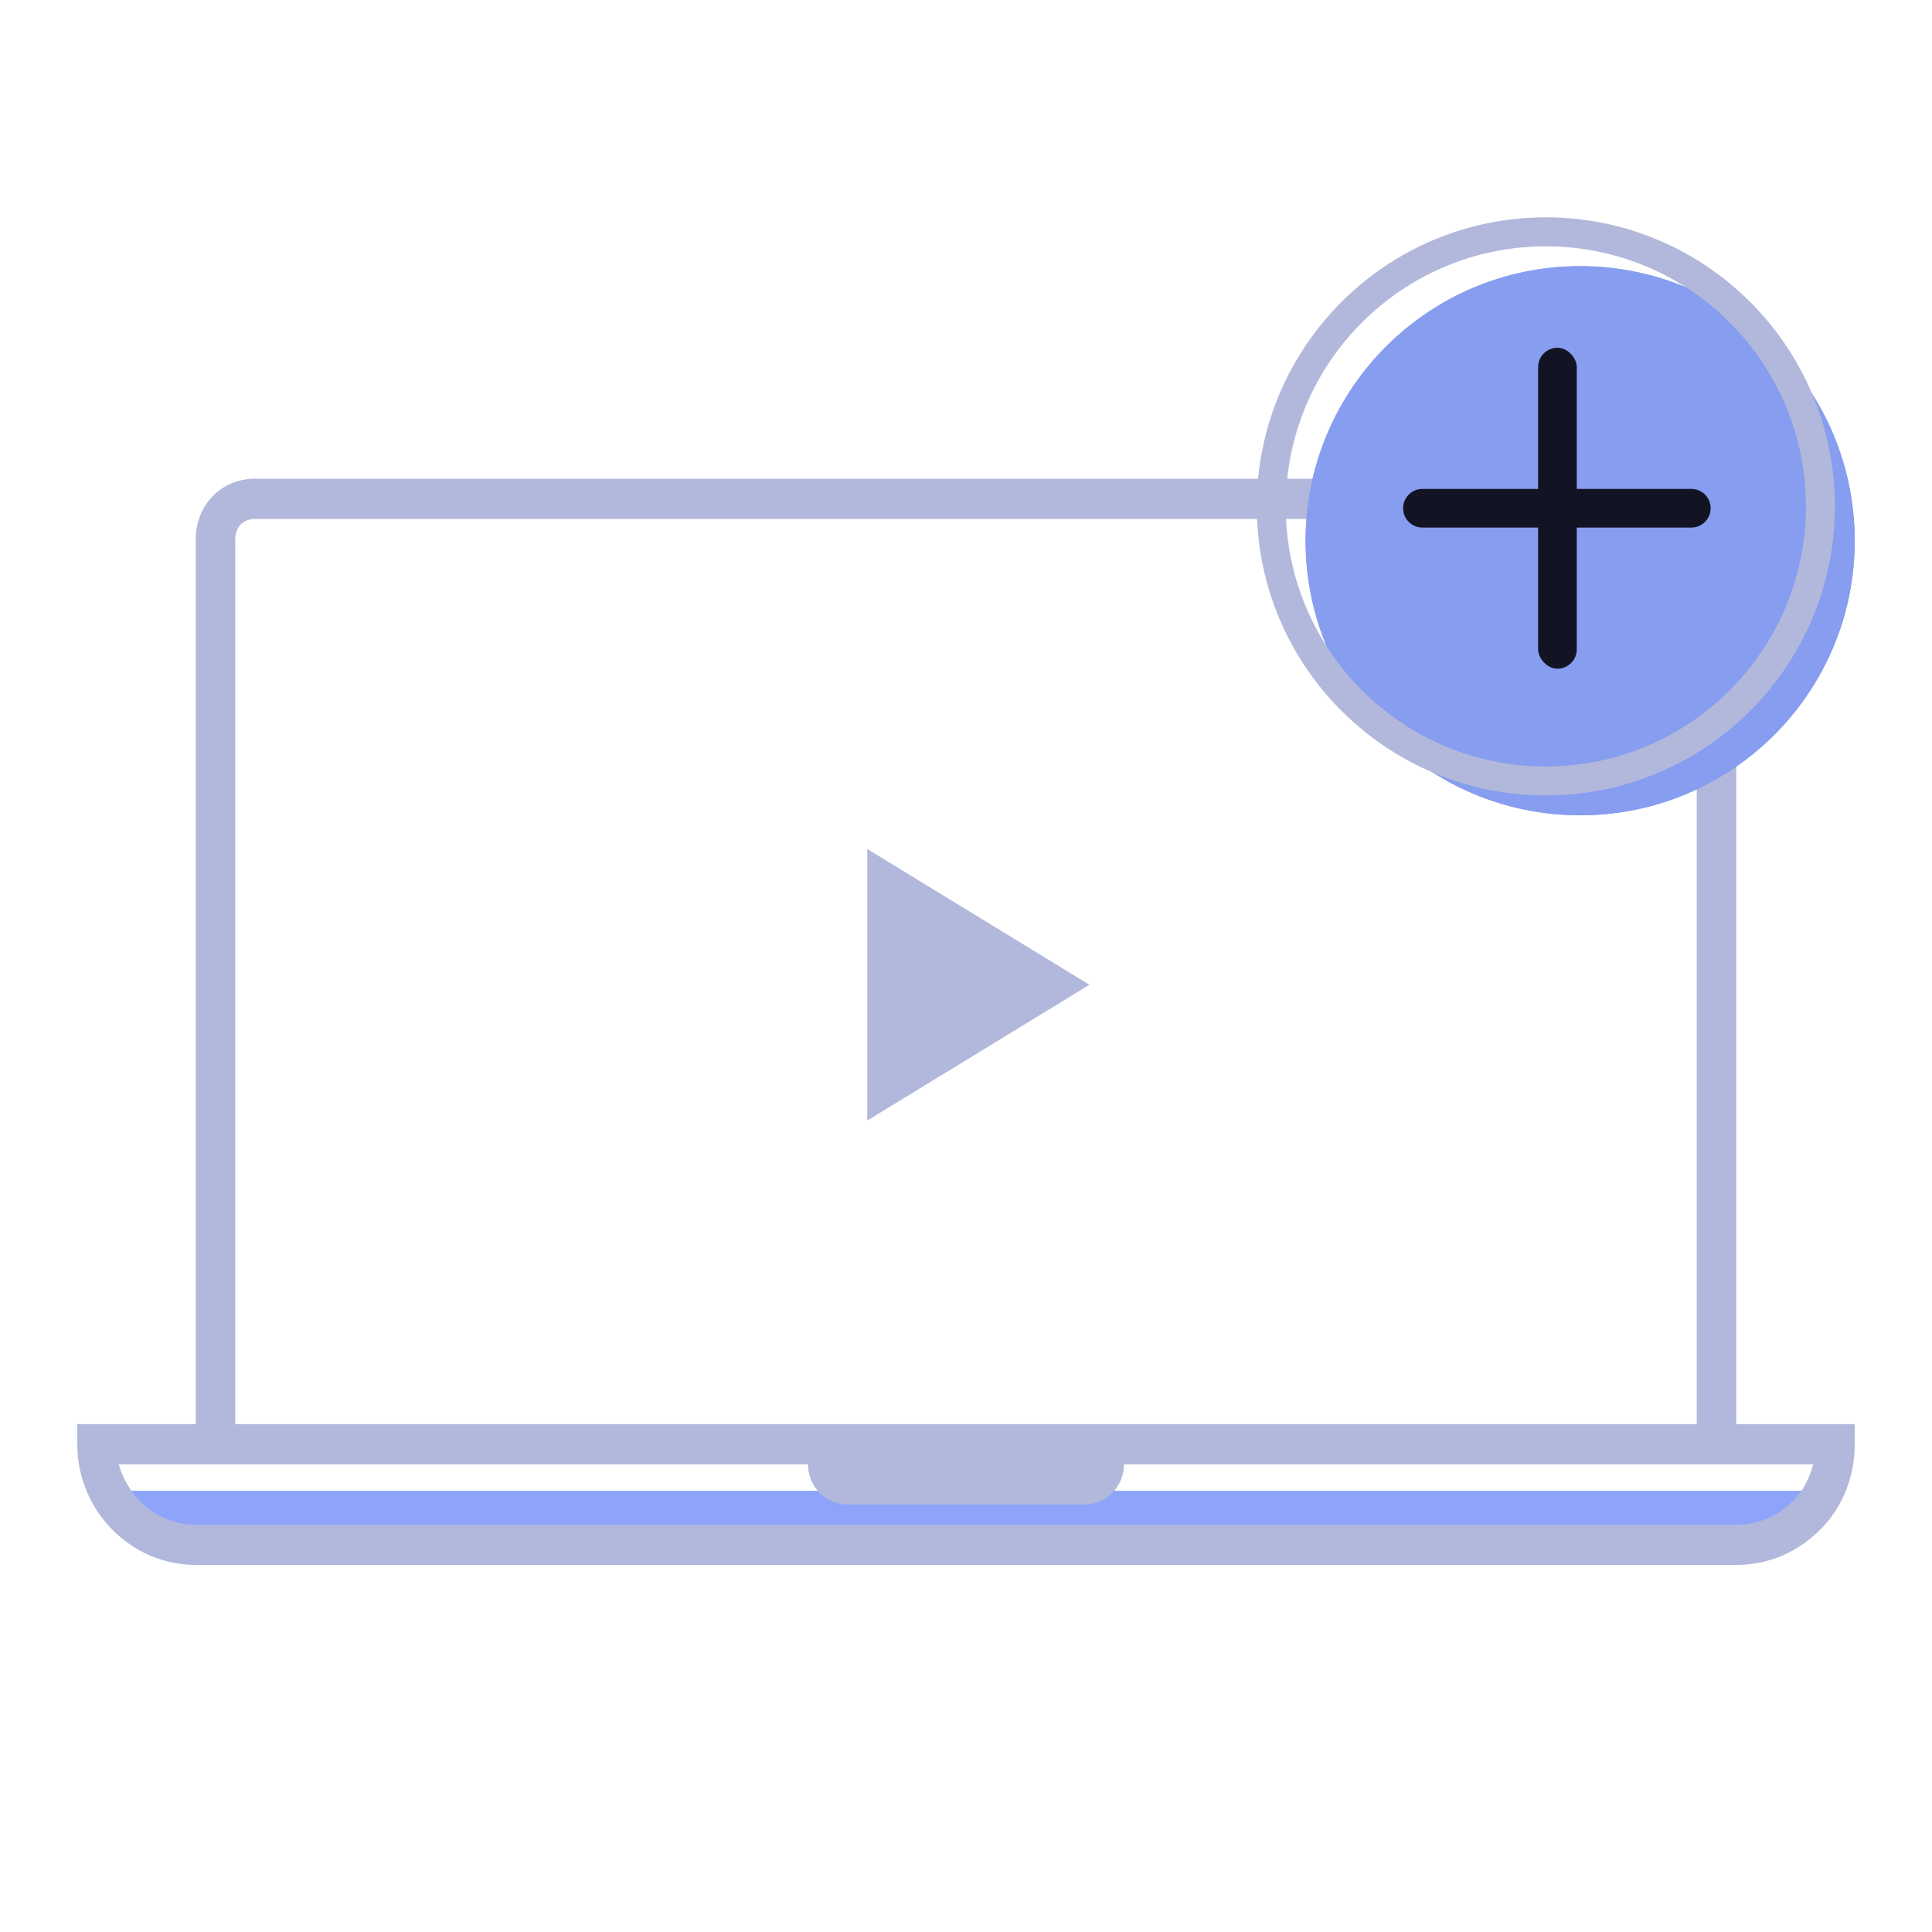 <svg xmlns="http://www.w3.org/2000/svg" width="100" height="100" viewBox="0 0 100 100">
  <defs>
    <filter id="addtitle-a" width="1039.1%" height="127.6%" x="-469.6%" y="-13.8%" filterUnits="objectBoundingBox">
      <feGaussianBlur in="SourceGraphic" stdDeviation="4"/>
    </filter>
    <filter id="addtitle-b" width="184.4%" height="184.4%" x="-42.2%" y="-42.2%" filterUnits="objectBoundingBox">
      <feGaussianBlur in="SourceGraphic" stdDeviation="4"/>
    </filter>
  </defs>
  <g fill="none" fill-rule="evenodd" transform="translate(4 12)">
    <g fill="#8DA4FA" transform="translate(2.556 65.167)">
      <polygon points="42.167 -42.167 44.722 -42.167 44.722 44.722 42.167 44.722" filter="url(#addtitle-a)" transform="rotate(90 43.444 1.278)"/>
      <polygon points="42.167 -42.167 44.722 -42.167 44.722 44.722 42.167 44.722" transform="rotate(90 43.444 1.278)"/>
    </g>
    <g fill="#B1B8DB" transform="translate(0 12.778)">
      <path fill-rule="nonzero" d="M85.867,3.123 C85.867,1.353 84.538,0 82.8,0 L9.2,0 C7.462,0 6.133,1.353 6.133,3.123 L6.133,48.934 L0,48.934 L0,49.975 C0,53.411 2.76,56.222 6.133,56.222 L85.867,56.222 C87.502,56.222 89.036,55.598 90.262,54.348 C91.387,53.203 92,51.641 92,49.975 L92,48.934 L85.867,48.934 L85.867,3.123 Z M8.178,3.123 C8.178,2.499 8.587,2.082 9.2,2.082 L82.8,2.082 C83.413,2.082 83.822,2.499 83.822,3.123 L83.822,48.934 L54.178,48.934 L37.822,48.934 L8.178,48.934 L8.178,3.123 Z M89.853,51.016 C89.649,51.745 89.342,52.37 88.831,52.891 C88.013,53.723 86.991,54.14 85.867,54.14 L6.133,54.14 C4.191,54.14 2.658,52.786 2.147,51.016 L6.133,51.016 L6.133,51.016 L37.822,51.016 C37.822,52.162 38.742,53.099 39.867,53.099 L52.133,53.099 C53.258,53.099 54.178,52.162 54.178,51.016 L85.867,51.016 L89.853,51.016 Z"/>
      <polygon points="46.639 20.444 53.667 31.944 39.611 31.944" transform="rotate(90 46.639 26.194)"/>
    </g>
    <g transform="translate(61.333)">
      <circle cx="16.455" cy="15.988" r="14.211" fill="#879DEF" filter="url(#addtitle-b)"/>
      <circle cx="16.455" cy="15.988" r="14.211" fill="#879DEF"/>
      <circle cx="14.679" cy="14.211" r="14.211" stroke="#B1B8DB" stroke-width="1.5"/>
      <g fill="#121424" transform="translate(6.667 6)">
        <path d="M8.583,0.346 C9.136,0.346 9.583,0.794 9.583,1.346 L9.583,15.265 C9.583,15.817 9.136,16.265 8.583,16.265 C8.031,16.265 7.583,15.817 7.583,15.265 L7.583,1.346 C7.583,0.794 8.031,0.346 8.583,0.346 Z" transform="rotate(90 8.583 8.306)"/>
        <rect width="2" height="16.611" x="7.613" rx="1"/>
      </g>
    </g>
  </g>
</svg>
